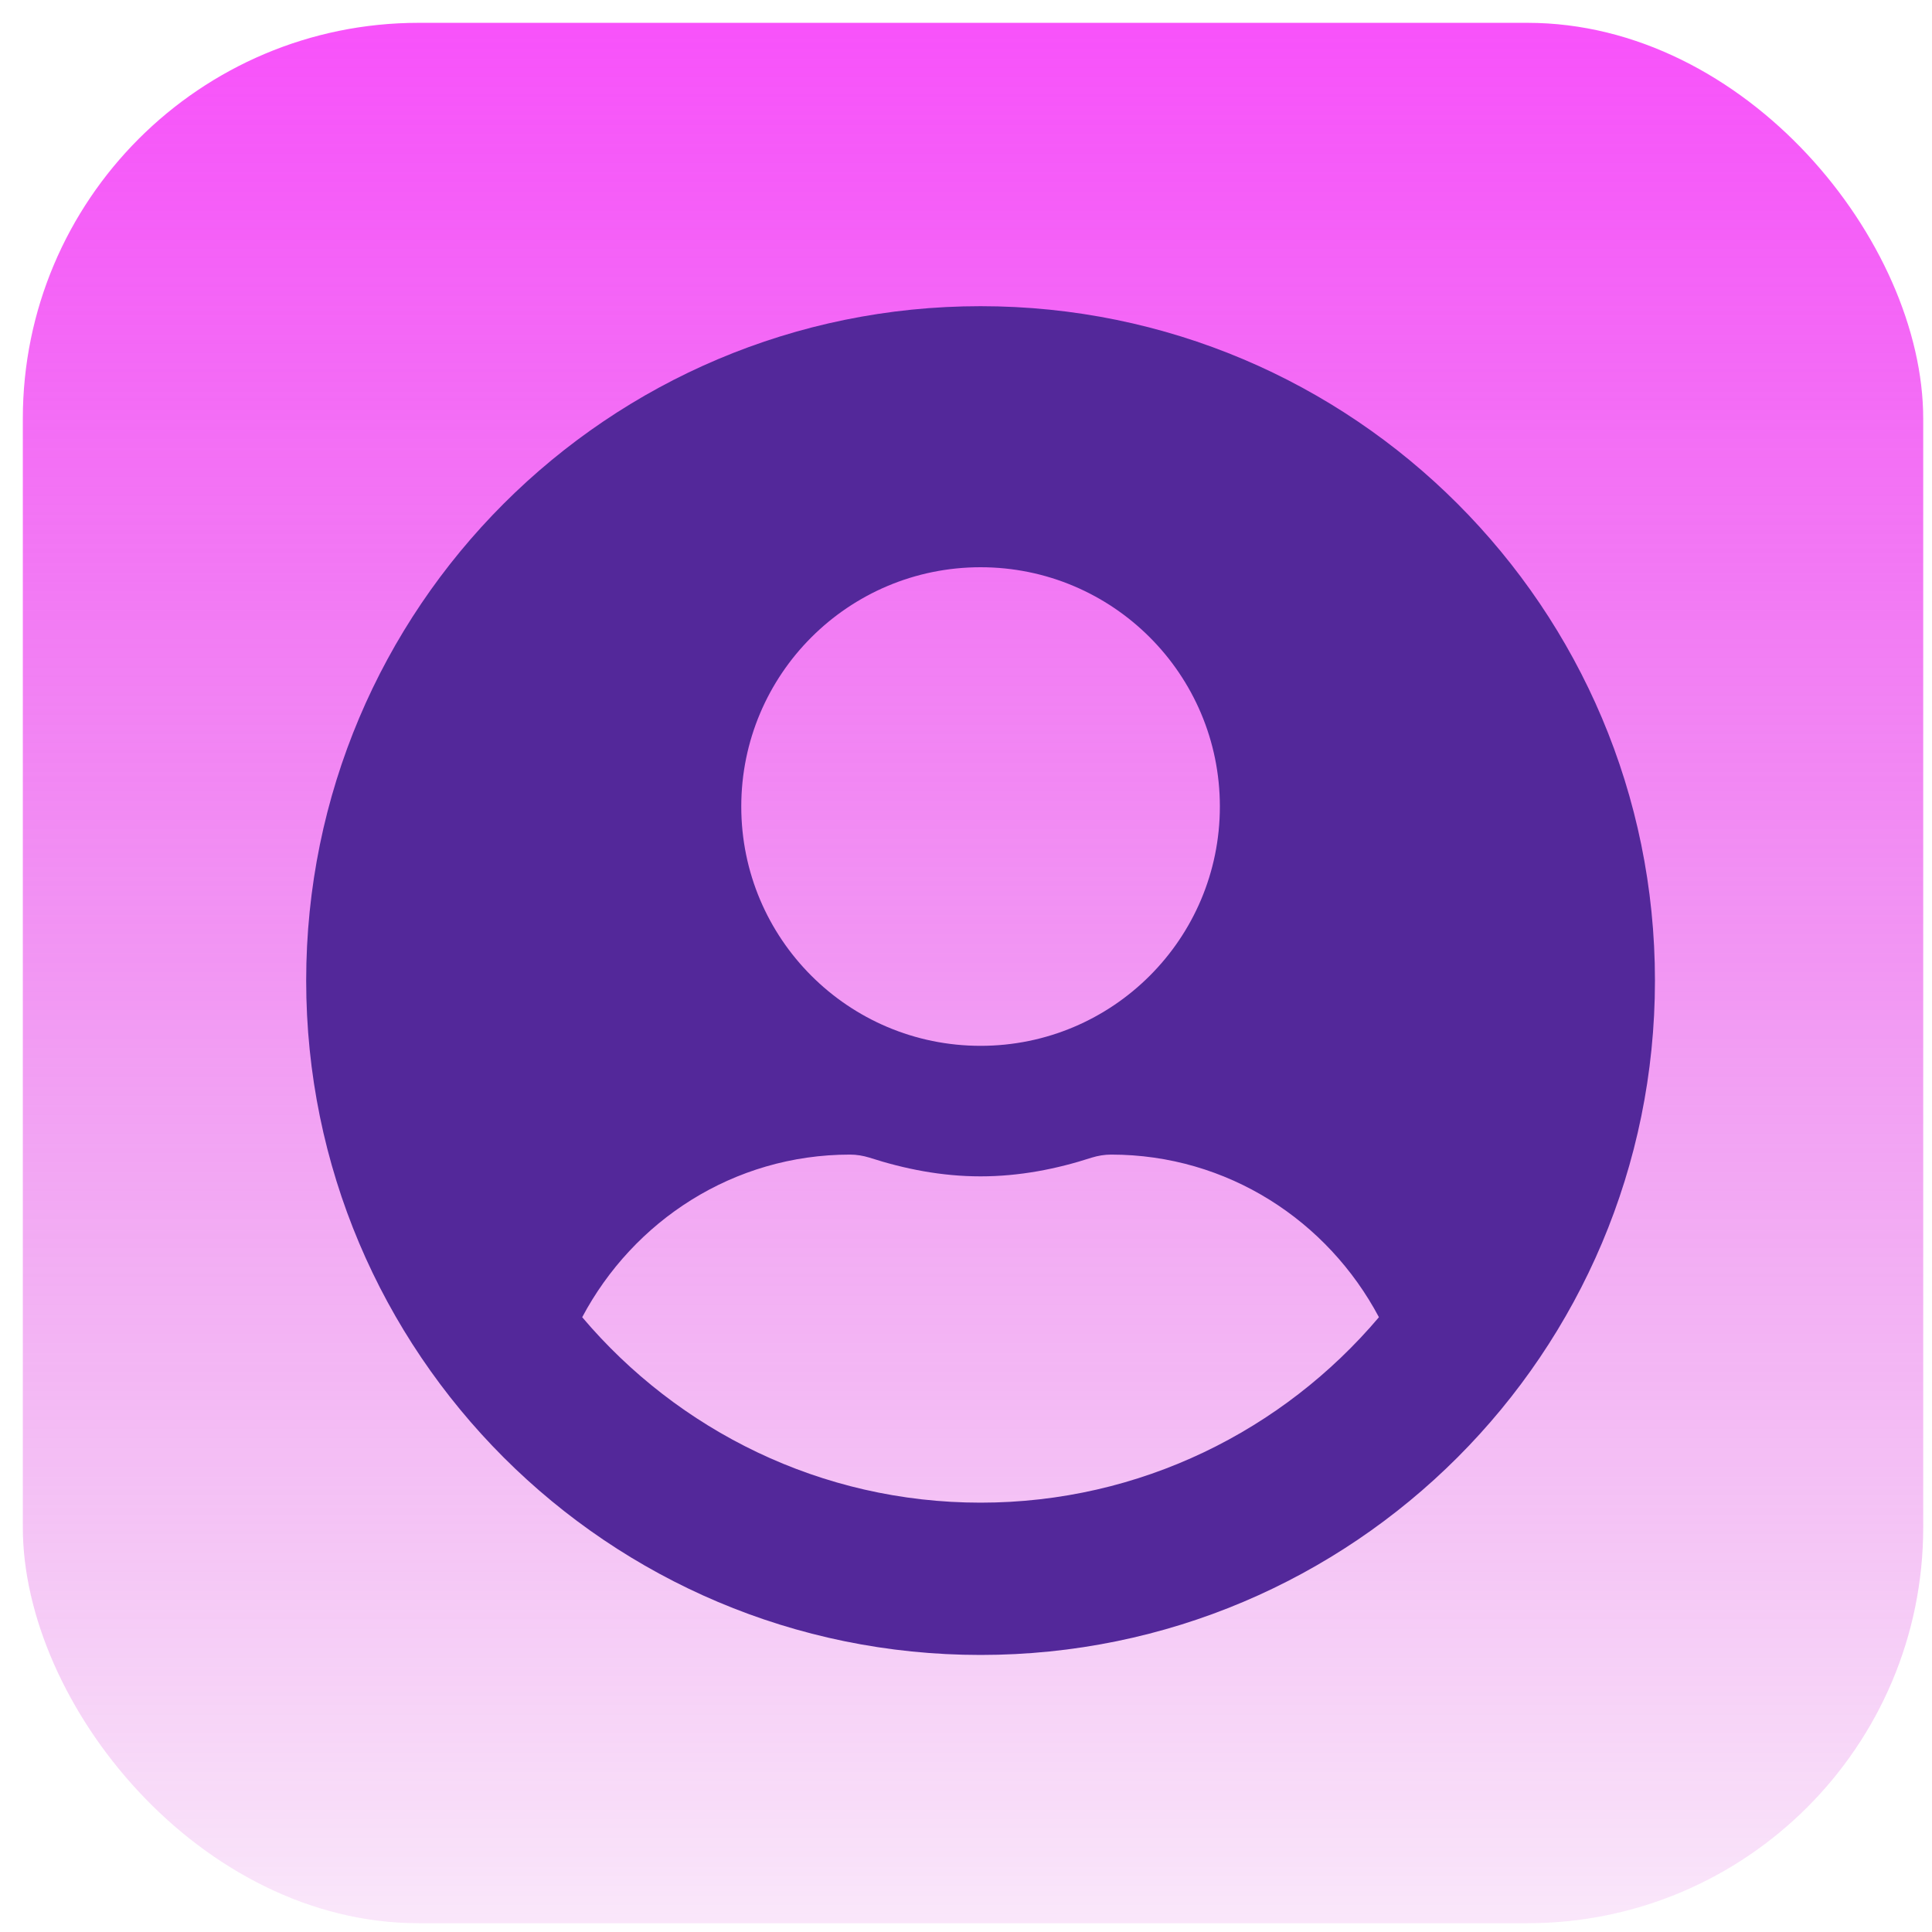 <svg width="75" height="75" viewBox="0 0 75 75" fill="none" xmlns="http://www.w3.org/2000/svg">
<g id="Featured icon">
<rect x="0.886" y="0.886" width="73.773" height="73.773" rx="15.369" fill="url(#paint0_linear_150_1081)"/>
<g id="&#240;&#159;&#166;&#134; icon &#34;User Circle&#34;">
<path id="Vector" d="M38.066 11.886C23.604 11.886 11.886 23.604 11.886 38.066C11.886 52.527 23.604 64.245 38.066 64.245C52.527 64.245 64.245 52.527 64.245 38.066C64.245 23.604 52.527 11.886 38.066 11.886ZM38.066 22.02C43.196 22.02 47.355 26.179 47.355 31.31C47.355 36.44 43.196 40.599 38.066 40.599C32.935 40.599 28.776 36.44 28.776 31.31C28.776 26.179 32.935 22.02 38.066 22.02ZM38.066 58.333C31.869 58.333 26.317 55.525 22.601 51.134C24.585 47.397 28.47 44.821 32.999 44.821C33.252 44.821 33.505 44.864 33.748 44.938C35.12 45.381 36.556 45.666 38.066 45.666C39.575 45.666 41.021 45.381 42.383 44.938C42.626 44.864 42.879 44.821 43.133 44.821C47.661 44.821 51.546 47.397 53.53 51.134C49.814 55.525 44.262 58.333 38.066 58.333Z" fill="#53289A"/>
</g>
</g>
<defs>
<linearGradient id="paint0_linear_150_1081" x1="37.773" y1="-15.098" x2="37.773" y2="104.169" gradientUnits="userSpaceOnUse">
<stop offset="0.048" stop-color="#FC41FF"/>
<stop offset="0.838" stop-color="#CC1BCF" stop-opacity="0"/>
</linearGradient>
</defs>
</svg>
